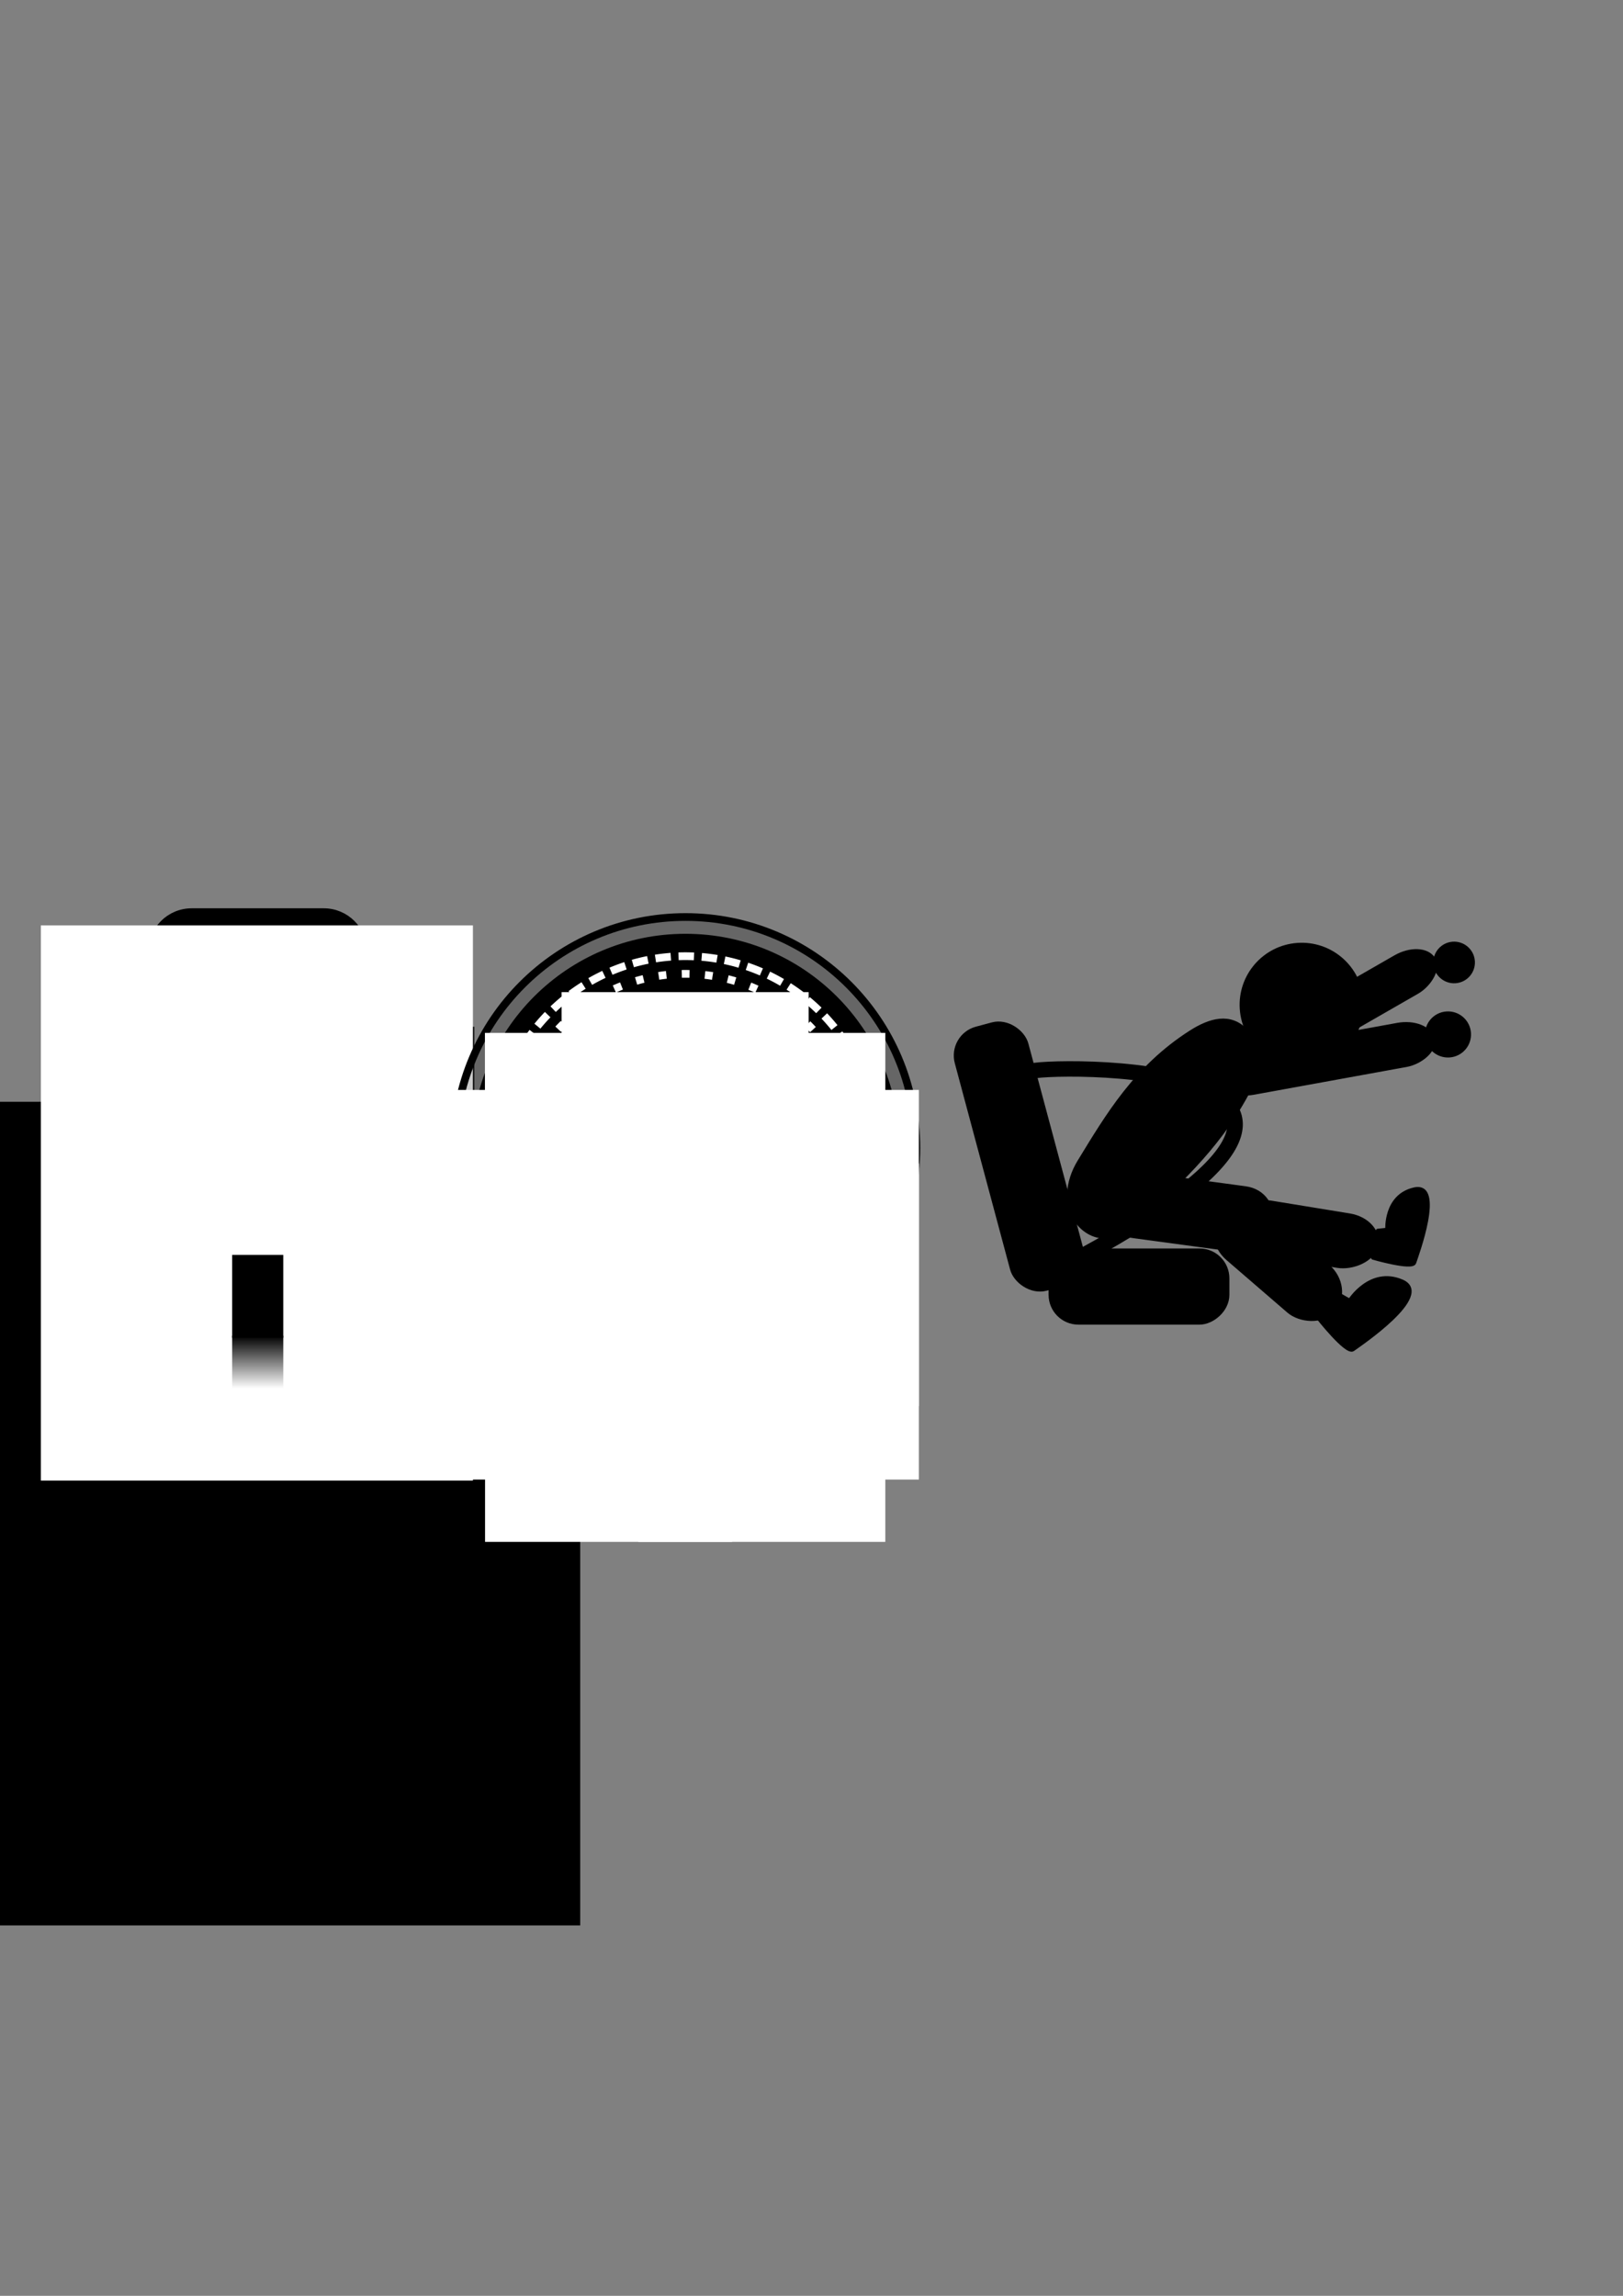 <?xml version="1.0" encoding="UTF-8" standalone="no"?>
<!-- Created with Inkscape (http://www.inkscape.org/) -->

<svg
   width="210mm"
   height="297mm"
   viewBox="0 0 210 297"
   version="1.1"
   id="svg5"
   inkscape:version="1.1 (c68e22c387, 2021-05-23)"
   sodipodi:docname="cinematica-mojon.svg"
   xmlns:inkscape="http://www.inkscape.org/namespaces/inkscape"
   xmlns:sodipodi="http://sodipodi.sourceforge.net/DTD/sodipodi-0.dtd"
   xmlns:xlink="http://www.w3.org/1999/xlink"
   xmlns="http://www.w3.org/2000/svg"
   xmlns:svg="http://www.w3.org/2000/svg">
  <rect x="0" y="0" width="210" height="297" fill="#808080" stroke="none"/>
  <sodipodi:namedview
     id="namedview7"
     pagecolor="#ffffff"
     bordercolor="#666666"
     borderopacity="1.0"
     inkscape:pageshadow="2"
     inkscape:pageopacity="0.0"
     inkscape:pagecheckerboard="0"
     inkscape:document-units="mm"
     showgrid="false"
     inkscape:zoom="0.94867184"
     inkscape:cx="286.18959"
     inkscape:cy="610.85401"
     inkscape:window-width="1920"
     inkscape:window-height="1001"
     inkscape:window-x="-9"
     inkscape:window-y="-9"
     inkscape:window-maximized="1"
     inkscape:current-layer="layer1" />
  <defs
     id="defs2">
    <linearGradient
       inkscape:collect="always"
       xlink:href="#linearGradient23741"
       id="linearGradient23743"
       x1="1421.709"
       y1="-270.767"
       x2="1430.625"
       y2="-270.767"
       gradientUnits="userSpaceOnUse"
       gradientTransform="matrix(1.041,0,0,0.363,-1748.967,-1327.946)" />
    <linearGradient
       inkscape:collect="always"
       id="linearGradient23741">
      <stop
         style="stop-color:#000000;stop-opacity:1;"
         offset="0"
         id="stop23737" />
      <stop
         style="stop-color:#000000;stop-opacity:0;"
         offset="1"
         id="stop23739" />
    </linearGradient>
  </defs>
  <g
     inkscape:label="Layer 1"
     inkscape:groupmode="layer"
     id="layer1">
    <g
       id="g35210"
       transform="matrix(0.731,0,0,0.734,-1009.181,370.238)"
       style="stroke-width:1.365"
       inkscape:export-filename="C:\Users\Admin\Desktop\Libro F1\PNG\mojonvelocimetrocinturon.png"
       inkscape:export-xdpi="300"
       inkscape:export-ydpi="300">
      <g
         id="rect3702"
         transform="translate(3.824,-21.291)"
         style="stroke:#000000;stroke-width:1.365;stroke-opacity:1">
        <path
           style="color:#000000;fill:#000000;stroke:#000000;stroke-width:0.273;stroke-linecap:round;stroke-linejoin:round;stroke-opacity:1;-inkscape-stroke:none"
           d="m 1403.739,-300.499 v -14.83 c 0,-3.836 3.088,-6.925 6.925,-6.925 h 23.358 c 3.836,0 6.925,3.088 6.925,6.925 v 14.83"
           id="path3941"
           sodipodi:nodetypes="cssssc" />
        <path
           style="color:#000000;fill:#000000;stroke:#000000;stroke-width:1.365;stroke-linecap:round;stroke-linejoin:round;stroke-opacity:1;-inkscape-stroke:none"
           d="m 1410.664,-322.354 c -3.89,0 -7.025,3.134 -7.025,7.023 v 46.354 c 0,3.89 3.135,7.025 7.025,7.025 h 23.357 c 3.89,0 7.023,-3.135 7.023,-7.025 v -46.354 c 0,-3.89 -3.134,-7.023 -7.023,-7.023 z m 0,0.199 h 23.357 c 3.783,0 6.824,3.042 6.824,6.824 v 46.354 c 0,3.783 -3.042,6.824 -6.824,6.824 h -23.357 c -3.783,0 -6.826,-3.042 -6.826,-6.824 v -46.354 c 0,-3.783 3.044,-6.824 6.826,-6.824 z"
           id="path3745" />
      </g>
      <flowRoot
         xml:space="preserve"
         id="flowRoot1027-6-5-1-5-15-7-5"
         style="font-style:normal;font-variant:normal;font-weight:normal;font-stretch:normal;font-size:26.667px;line-height:1.25;font-family:'Math Symbols';-inkscape-font-specification:'Math Symbols';letter-spacing:0px;word-spacing:0px;fill:#000000;fill-opacity:1;stroke:none;stroke-width:0.791"
         transform="matrix(0.457,0,0,0.457,1319.153,-467.287)"
         inkscape:export-filename="C:\Users\mrmal\Desktop\RFB\Apunte IAP\PNG\sin1.png"
         inkscape:export-xdpi="300"
         inkscape:export-ydpi="300"><flowRegion
           id="flowRegion1023-6-9-7-1-2-4-8"
           style="stroke-width:0.791"><rect
             id="rect1021-2-9-4-3-2-1-5"
             width="167.347"
             height="214.114"
             x="150.69"
             y="314.739"
             style="stroke-width:0.791" /></flowRegion><flowPara
           id="flowPara1025-1-57-2-9-2-3-4"
           style="font-style:normal;font-variant:normal;font-weight:normal;font-stretch:normal;font-size:32px;font-family:Impact;-inkscape-font-specification:Impact;text-align:center;text-anchor:middle;stroke-width:0.791">km</flowPara><flowPara
           style="font-style:normal;font-variant:normal;font-weight:normal;font-stretch:normal;font-size:32px;font-family:Impact;-inkscape-font-specification:Impact;text-align:center;text-anchor:middle;stroke-width:0.791"
           id="flowPara19145" /></flowRoot>
      <flowRoot
         xml:space="preserve"
         id="flowRoot22509"
         style="font-style:normal;font-variant:normal;font-weight:normal;font-stretch:normal;font-size:26.667px;line-height:1.25;font-family:'Math Symbols';-inkscape-font-specification:'Math Symbols';letter-spacing:0px;word-spacing:0px;fill:#000000;fill-opacity:1;stroke:none;stroke-width:0.533"
         transform="matrix(0.678,0,0,0.678,1267.618,-523.62)"
         inkscape:export-filename="C:\Users\mrmal\Desktop\RFB\Apunte IAP\PNG\sin1.png"
         inkscape:export-xdpi="300"
         inkscape:export-ydpi="300"><flowRegion
           id="flowRegion22503"
           style="stroke-width:0.533"><rect
             id="rect22501"
             width="167.347"
             height="214.114"
             x="150.69"
             y="314.739"
             style="stroke-width:0.533" /></flowRegion><flowPara
           style="font-style:normal;font-variant:normal;font-weight:normal;font-stretch:normal;font-size:32px;font-family:Impact;-inkscape-font-specification:Impact;text-align:center;text-anchor:middle;stroke-width:0.533"
           id="flowPara22507">10</flowPara></flowRoot>
      <flowRoot
         xml:space="preserve"
         id="flowRoot22971"
         style="font-style:normal;font-variant:normal;font-weight:normal;font-stretch:normal;font-size:26.667px;line-height:1.25;font-family:'Math Symbols';-inkscape-font-specification:'Math Symbols';letter-spacing:0px;word-spacing:0px;fill:#ffffff;fill-opacity:1;stroke:none;stroke-width:0.791"
         transform="matrix(0.457,0,0,0.457,1318.914,-485.146)"
         inkscape:export-filename="C:\Users\mrmal\Desktop\RFB\Apunte IAP\PNG\sin1.png"
         inkscape:export-xdpi="300"
         inkscape:export-ydpi="300"><flowRegion
           id="flowRegion22965"
           style="fill:#ffffff;fill-opacity:1;stroke-width:0.791"><rect
             id="rect22963"
             width="167.347"
             height="214.114"
             x="150.69"
             y="314.739"
             style="fill:#ffffff;fill-opacity:1;stroke-width:0.791" /></flowRegion><flowPara
           id="flowPara22967"
           style="font-style:normal;font-variant:normal;font-weight:normal;font-stretch:normal;font-size:32px;font-family:Impact;-inkscape-font-specification:Impact;text-align:center;text-anchor:middle;fill:#ffffff;fill-opacity:1;stroke-width:0.791">RP4</flowPara><flowPara
           style="font-style:normal;font-variant:normal;font-weight:normal;font-stretch:normal;font-size:32px;font-family:Impact;-inkscape-font-specification:Impact;text-align:center;text-anchor:middle;fill:#ffffff;fill-opacity:1;stroke-width:0.791"
           id="flowPara22969" /></flowRoot>
      <g
         id="g23933"
         transform="translate(4.6417969e-5)"
         style="stroke-width:1.365">
        <rect
           style="fill:url(#linearGradient23743);fill-opacity:1;stroke:none;stroke-width:136.458;stroke-linecap:round;stroke-linejoin:round;stroke-miterlimit:4;stroke-dasharray:none;stroke-opacity:1"
           id="rect23501"
           width="9.281"
           height="9.051"
           x="-268.991"
           y="-1430.692"
           transform="rotate(90)" />
        <rect
           style="fill:#000000;fill-opacity:1;stroke:none;stroke-width:136.458;stroke-linecap:round;stroke-linejoin:round;stroke-miterlimit:4;stroke-dasharray:none;stroke-opacity:1"
           id="rect23767"
           width="9.051"
           height="14.616"
           x="-1430.692"
           y="-283.242"
           transform="scale(-1,1)" />
      </g>
    </g>
    <g
       id="g13133"
       transform="translate(-1405.063,469.617)"
       inkscape:export-filename="C:\Users\Admin\Desktop\Libro F1\PNG\mojonvelocimetrocinturon.png"
       inkscape:export-xdpi="300"
       inkscape:export-ydpi="300">
      <circle
         style="fill:#000000;fill-opacity:1;stroke:none;stroke-width:100;stroke-linecap:round;stroke-linejoin:round;stroke-miterlimit:4;stroke-dasharray:none;stroke-opacity:1"
         id="path23957"
         cx="1493.759"
         cy="-321.117"
         r="27.699" />
      <circle
         style="fill:#000000;fill-opacity:0.2;stroke:#000000;stroke-width:1;stroke-linecap:round;stroke-linejoin:round;stroke-miterlimit:4;stroke-dasharray:none;stroke-opacity:1"
         id="circle24039"
         cx="1493.759"
         cy="-321.117"
         r="29.869" />
      <path
         id="circle24149"
         style="fill:none;fill-opacity:1;stroke:#ffffff;stroke-width:1;stroke-miterlimit:4;stroke-dasharray:1, 2;stroke-dashoffset:0"
         d="m 1486.668,-299.794 a 22.492,22.492 18.336 0 1 -14.274,-28.426 22.492,22.492 18.336 0 1 28.426,-14.274 22.492,22.492 18.336 0 1 14.274,28.426 22.492,22.492 18.336 0 1 -28.425,14.274 z" />
      <flowRoot
         xml:space="preserve"
         id="flowRoot27299"
         style="font-style:normal;font-variant:normal;font-weight:normal;font-stretch:normal;font-size:26.667px;line-height:1.25;font-family:'Math Symbols';-inkscape-font-specification:'Math Symbols';letter-spacing:0px;word-spacing:0px;fill:#ffffff;fill-opacity:1;stroke:none;stroke-width:1.388"
         transform="matrix(0.191,0,0,0.191,1433.777,-388.731)"
         inkscape:export-filename="C:\Users\mrmal\Desktop\RFB\Apunte IAP\PNG\sin1.png"
         inkscape:export-xdpi="300"
         inkscape:export-ydpi="300"><flowRegion
           id="flowRegion27295"
           style="fill:#ffffff;fill-opacity:1;stroke-width:1.388"><rect
             id="rect27293"
             width="167.347"
             height="214.114"
             x="150.69"
             y="314.739"
             style="fill:#ffffff;fill-opacity:1;stroke-width:1.388" /></flowRegion><flowPara
           style="font-style:normal;font-variant:normal;font-weight:normal;font-stretch:normal;font-size:32px;font-family:Impact;-inkscape-font-specification:Impact;text-align:center;text-anchor:middle;fill:#ffffff;fill-opacity:1;stroke-width:1.388"
           id="flowPara27297">60</flowPara></flowRoot>
      <flowRoot
         xml:space="preserve"
         id="flowRoot28419"
         style="font-style:normal;font-variant:normal;font-weight:normal;font-stretch:normal;font-size:26.667px;line-height:1.25;font-family:'Math Symbols';-inkscape-font-specification:'Math Symbols';letter-spacing:0px;word-spacing:0px;fill:#ffffff;fill-opacity:1;stroke:none;stroke-width:1.388"
         transform="matrix(0.191,0,0,0.191,1433.866,-379.225)"
         inkscape:export-filename="C:\Users\mrmal\Desktop\RFB\Apunte IAP\PNG\sin1.png"
         inkscape:export-xdpi="300"
         inkscape:export-ydpi="300"><flowRegion
           id="flowRegion28415"
           style="fill:#ffffff;fill-opacity:1;stroke-width:1.388"><rect
             id="rect28413"
             width="167.347"
             height="214.114"
             x="150.69"
             y="314.739"
             style="fill:#ffffff;fill-opacity:1;stroke-width:1.388" /></flowRegion><flowPara
           style="font-style:normal;font-variant:normal;font-weight:normal;font-stretch:normal;font-size:32px;font-family:Impact;-inkscape-font-specification:Impact;text-align:center;text-anchor:middle;fill:#ffffff;fill-opacity:1;stroke-width:1.388"
           id="flowPara28417">40</flowPara></flowRoot>
      <flowRoot
         xml:space="preserve"
         id="flowRoot28427"
         style="font-style:normal;font-variant:normal;font-weight:normal;font-stretch:normal;font-size:26.667px;line-height:1.25;font-family:'Math Symbols';-inkscape-font-specification:'Math Symbols';letter-spacing:0px;word-spacing:0px;fill:#ffffff;fill-opacity:1;stroke:none;stroke-width:1.388"
         transform="matrix(0.191,0,0,0.191,1439.043,-371.162)"
         inkscape:export-filename="C:\Users\mrmal\Desktop\RFB\Apunte IAP\PNG\sin1.png"
         inkscape:export-xdpi="300"
         inkscape:export-ydpi="300"><flowRegion
           id="flowRegion28423"
           style="fill:#ffffff;fill-opacity:1;stroke-width:1.388"><rect
             id="rect28421"
             width="167.347"
             height="214.114"
             x="150.69"
             y="314.739"
             style="fill:#ffffff;fill-opacity:1;stroke-width:1.388" /></flowRegion><flowPara
           style="font-style:normal;font-variant:normal;font-weight:normal;font-stretch:normal;font-size:32px;font-family:Impact;-inkscape-font-specification:Impact;text-align:center;text-anchor:middle;fill:#ffffff;fill-opacity:1;stroke-width:1.388"
           id="flowPara28425">20</flowPara></flowRoot>
      <flowRoot
         xml:space="preserve"
         id="flowRoot28427-5"
         style="font-style:normal;font-variant:normal;font-weight:normal;font-stretch:normal;font-size:26.667px;line-height:1.25;font-family:'Math Symbols';-inkscape-font-specification:'Math Symbols';letter-spacing:0px;word-spacing:0px;fill:#ffffff;fill-opacity:1;stroke:none;stroke-width:1.388"
         transform="matrix(0.191,0,0,0.191,1439.025,-396.112)"
         inkscape:export-filename="C:\Users\mrmal\Desktop\RFB\Apunte IAP\PNG\sin1.png"
         inkscape:export-xdpi="300"
         inkscape:export-ydpi="300"><flowRegion
           id="flowRegion28423-4"
           style="fill:#ffffff;fill-opacity:1;stroke-width:1.388"><rect
             id="rect28421-5"
             width="167.347"
             height="214.114"
             x="150.69"
             y="314.739"
             style="fill:#ffffff;fill-opacity:1;stroke-width:1.388" /></flowRegion><flowPara
           style="font-style:normal;font-variant:normal;font-weight:normal;font-stretch:normal;font-size:32px;font-family:Impact;-inkscape-font-specification:Impact;text-align:center;text-anchor:middle;fill:#ffffff;fill-opacity:1;stroke-width:1.388"
           id="flowPara28425-2">80</flowPara></flowRoot>
      <flowRoot
         xml:space="preserve"
         id="flowRoot28427-9"
         style="font-style:normal;font-variant:normal;font-weight:normal;font-stretch:normal;font-size:26.667px;line-height:1.25;font-family:'Math Symbols';-inkscape-font-specification:'Math Symbols';letter-spacing:0px;word-spacing:0px;fill:#ffffff;fill-opacity:1;stroke:none;stroke-width:1.388"
         transform="matrix(0.191,0,0,0.191,1448.947,-401.383)"
         inkscape:export-filename="C:\Users\mrmal\Desktop\RFB\Apunte IAP\PNG\sin1.png"
         inkscape:export-xdpi="300"
         inkscape:export-ydpi="300"><flowRegion
           id="flowRegion28423-0"
           style="fill:#ffffff;fill-opacity:1;stroke-width:1.388"><rect
             id="rect28421-2"
             width="167.347"
             height="214.114"
             x="150.69"
             y="314.739"
             style="fill:#ffffff;fill-opacity:1;stroke-width:1.388" /></flowRegion><flowPara
           style="font-style:normal;font-variant:normal;font-weight:normal;font-stretch:normal;font-size:32px;font-family:Impact;-inkscape-font-specification:Impact;text-align:center;text-anchor:middle;fill:#ffffff;fill-opacity:1;stroke-width:1.388"
           id="flowPara28425-3">100</flowPara></flowRoot>
      <flowRoot
         xml:space="preserve"
         id="flowRoot29963"
         style="font-style:normal;font-variant:normal;font-weight:normal;font-stretch:normal;font-size:26.667px;line-height:1.25;font-family:'Math Symbols';-inkscape-font-specification:'Math Symbols';letter-spacing:0px;word-spacing:0px;fill:#ffffff;fill-opacity:1;stroke:none;stroke-width:1.388"
         transform="matrix(0.191,0,0,0.191,1458.869,-396.112)"
         inkscape:export-filename="C:\Users\mrmal\Desktop\RFB\Apunte IAP\PNG\sin1.png"
         inkscape:export-xdpi="300"
         inkscape:export-ydpi="300"><flowRegion
           id="flowRegion29959"
           style="fill:#ffffff;fill-opacity:1;stroke-width:1.388"><rect
             id="rect29957"
             width="167.347"
             height="214.114"
             x="150.69"
             y="314.739"
             style="fill:#ffffff;fill-opacity:1;stroke-width:1.388" /></flowRegion><flowPara
           style="font-style:normal;font-variant:normal;font-weight:normal;font-stretch:normal;font-size:32px;font-family:Impact;-inkscape-font-specification:Impact;text-align:center;text-anchor:middle;fill:#ffffff;fill-opacity:1;stroke-width:1.388"
           id="flowPara29961">120</flowPara></flowRoot>
      <flowRoot
         xml:space="preserve"
         id="flowRoot30117"
         style="font-style:normal;font-variant:normal;font-weight:normal;font-stretch:normal;font-size:26.667px;line-height:1.25;font-family:'Math Symbols';-inkscape-font-specification:'Math Symbols';letter-spacing:0px;word-spacing:0px;fill:#ffffff;fill-opacity:1;stroke:none;stroke-width:1.388"
         transform="matrix(0.191,0,0,0.191,1463.21,-388.732)"
         inkscape:export-filename="C:\Users\mrmal\Desktop\RFB\Apunte IAP\PNG\sin1.png"
         inkscape:export-xdpi="300"
         inkscape:export-ydpi="300"><flowRegion
           id="flowRegion30113"
           style="fill:#ffffff;fill-opacity:1;stroke-width:1.388"><rect
             id="rect30111"
             width="167.347"
             height="214.114"
             x="150.69"
             y="314.739"
             style="fill:#ffffff;fill-opacity:1;stroke-width:1.388" /></flowRegion><flowPara
           style="font-style:normal;font-variant:normal;font-weight:normal;font-stretch:normal;font-size:32px;font-family:Impact;-inkscape-font-specification:Impact;text-align:center;text-anchor:middle;fill:#ffffff;fill-opacity:1;stroke-width:1.388"
           id="flowPara30115">140</flowPara></flowRoot>
      <flowRoot
         xml:space="preserve"
         id="flowRoot30343"
         style="font-style:normal;font-variant:normal;font-weight:normal;font-stretch:normal;font-size:26.667px;line-height:1.25;font-family:'Math Symbols';-inkscape-font-specification:'Math Symbols';letter-spacing:0px;word-spacing:0px;fill:#ffffff;fill-opacity:1;stroke:none;stroke-width:1.388"
         transform="matrix(0.191,0,0,0.191,1463.21,-379.224)"
         inkscape:export-filename="C:\Users\mrmal\Desktop\RFB\Apunte IAP\PNG\sin1.png"
         inkscape:export-xdpi="300"
         inkscape:export-ydpi="300"><flowRegion
           id="flowRegion30339"
           style="fill:#ffffff;fill-opacity:1;stroke-width:1.388"><rect
             id="rect30337"
             width="167.347"
             height="214.114"
             x="150.69"
             y="314.739"
             style="fill:#ffffff;fill-opacity:1;stroke-width:1.388" /></flowRegion><flowPara
           style="font-style:normal;font-variant:normal;font-weight:normal;font-stretch:normal;font-size:32px;font-family:Impact;-inkscape-font-specification:Impact;text-align:center;text-anchor:middle;fill:#ffffff;fill-opacity:1;stroke-width:1.388"
           id="flowPara30341">160</flowPara></flowRoot>
      <flowRoot
         xml:space="preserve"
         id="flowRoot30541"
         style="font-style:normal;font-variant:normal;font-weight:normal;font-stretch:normal;font-size:26.667px;line-height:1.25;font-family:'Math Symbols';-inkscape-font-specification:'Math Symbols';letter-spacing:0px;word-spacing:0px;fill:#ffffff;fill-opacity:1;stroke:none;stroke-width:1.388"
         transform="matrix(0.191,0,0,0.191,1458.869,-371.162)"
         inkscape:export-filename="C:\Users\mrmal\Desktop\RFB\Apunte IAP\PNG\sin1.png"
         inkscape:export-xdpi="300"
         inkscape:export-ydpi="300"><flowRegion
           id="flowRegion30537"
           style="fill:#ffffff;fill-opacity:1;stroke-width:1.388"><rect
             id="rect30535"
             width="167.347"
             height="214.114"
             x="150.69"
             y="314.739"
             style="fill:#ffffff;fill-opacity:1;stroke-width:1.388" /></flowRegion><flowPara
           style="font-style:normal;font-variant:normal;font-weight:normal;font-stretch:normal;font-size:32px;font-family:Impact;-inkscape-font-specification:Impact;text-align:center;text-anchor:middle;fill:#ffffff;fill-opacity:1;stroke-width:1.388"
           id="flowPara30539">180</flowPara></flowRoot>
      <circle
         style="fill:#ffffff;fill-opacity:1;stroke:#ffffff;stroke-width:1;stroke-linecap:butt;stroke-linejoin:miter;stroke-miterlimit:4;stroke-dasharray:none;stroke-dashoffset:0;stroke-opacity:1;paint-order:normal"
         id="path30831"
         cx="1493.759"
         cy="-321.117"
         r="3.049" />
      <path
         sodipodi:type="star"
         style="fill:#ffffff;fill-opacity:0.7;stroke:#ffffff;stroke-width:64.877;stroke-linecap:butt;stroke-linejoin:miter;stroke-miterlimit:4;stroke-dasharray:none;stroke-dashoffset:0;stroke-opacity:1;paint-order:normal"
         id="path31224"
         inkscape:flatsided="true"
         sodipodi:sides="3"
         sodipodi:cx="5528.1387"
         sodipodi:cy="-1409.7941"
         sodipodi:r1="232.48193"
         sodipodi:r2="116.24097"
         sodipodi:arg1="1.0471976"
         sodipodi:arg2="2.0943951"
         inkscape:rounded="0"
         inkscape:randomized="0"
         transform="matrix(0.029,0.008,-0.002,0.008,1328.756,-353.695)"
         inkscape:transform-center-x="1.4605931"
         inkscape:transform-center-y="0.32997284"
         d="m 5644.38,-1208.459 -348.723,-201.335 348.723,-201.335 z" />
      <flowRoot
         xml:space="preserve"
         id="flowRoot22971-1"
         style="font-style:normal;font-variant:normal;font-weight:normal;font-stretch:normal;font-size:26.667px;line-height:1.25;font-family:'Math Symbols';-inkscape-font-specification:'Math Symbols';letter-spacing:0px;word-spacing:0px;fill:#ffffff;fill-opacity:0.8;stroke:none;stroke-width:2.24"
         transform="matrix(0.118,0,0,0.118,1466.069,-352.94)"
         inkscape:export-filename="C:\Users\mrmal\Desktop\RFB\Apunte IAP\PNG\sin1.png"
         inkscape:export-xdpi="300"
         inkscape:export-ydpi="300"><flowRegion
           id="flowRegion22965-0"
           style="fill:#ffffff;fill-opacity:0.8;stroke-width:2.24"><rect
             id="rect22963-8"
             width="167.347"
             height="214.114"
             x="150.69"
             y="314.739"
             style="fill:#ffffff;fill-opacity:0.8;stroke-width:2.24" /></flowRegion><flowPara
           style="font-style:normal;font-variant:normal;font-weight:normal;font-stretch:normal;font-size:32px;font-family:Impact;-inkscape-font-specification:Impact;text-align:center;text-anchor:middle;fill:#ffffff;fill-opacity:0.8;stroke-width:2.24"
           id="flowPara22969-1">km/h</flowPara></flowRoot>
      <path
         id="path35738"
         style="fill:none;fill-opacity:1;stroke:#ffffff;stroke-width:1;stroke-miterlimit:4;stroke-dasharray:2, 1;stroke-dashoffset:0"
         d="m 1485.951,-297.643 a 24.767,24.767 18.336 0 1 -15.718,-31.301 24.767,24.767 18.336 0 1 31.301,-15.718 24.767,24.767 18.336 0 1 15.718,31.301 24.767,24.767 18.336 0 1 -31.301,15.718 z" />
    </g>
    <g
       id="g15913"
       inkscape:export-filename="C:\Users\Admin\Desktop\Libro F1\PNG\mojonvelocimetrocinturon.png"
       inkscape:export-xdpi="300"
       inkscape:export-ydpi="300"
       transform="translate(-1405.063,466.242)">
      <rect
         style="fill:#000000;fill-opacity:1;stroke:#000000;stroke-width:1;stroke-linecap:butt;stroke-linejoin:miter;stroke-miterlimit:4;stroke-dasharray:none;stroke-dashoffset:0;stroke-opacity:1;paint-order:normal"
         id="rect38416"
         width="8.853"
         height="34.358"
         x="1561.894"
         y="75.009"
         rx="3.362"
         ry="3.362"
         transform="matrix(0.966,-0.259,0.259,0.966,0,0)" />
      <rect
         style="fill:#000000;fill-opacity:1;stroke:#000000;stroke-width:1;stroke-linecap:butt;stroke-linejoin:miter;stroke-miterlimit:4;stroke-dasharray:none;stroke-dashoffset:0;stroke-opacity:1;paint-order:normal"
         id="rect38751"
         width="8.854"
         height="22.395"
         x="-304.231"
         y="-1563.634"
         rx="3.362"
         ry="3.362"
         transform="rotate(90)" />
      <rect
         style="fill:#000000;fill-opacity:1;stroke:#000000;stroke-width:1.004;stroke-linecap:butt;stroke-linejoin:miter;stroke-miterlimit:4;stroke-dasharray:none;stroke-dashoffset:0;stroke-opacity:1;paint-order:normal"
         id="rect38751-4"
         width="7.662"
         height="24.136"
         x="-523.453"
         y="-1447.031"
         rx="3.996"
         ry="4.022"
         transform="matrix(-0.26,0.966,-0.991,-0.134,0,0)" />
      <rect
         style="fill:#000000;fill-opacity:1;stroke:#000000;stroke-width:1;stroke-linecap:butt;stroke-linejoin:miter;stroke-miterlimit:4;stroke-dasharray:none;stroke-dashoffset:0;stroke-opacity:1;paint-order:normal"
         id="rect38751-4-9-0"
         width="4.834"
         height="27.696"
         x="493.537"
         y="-1533.384"
         rx="2.903"
         ry="3.803"
         transform="matrix(0.526,0.85,-0.867,0.498,0,0)" />
      <path
         id="rect38751-4-7"
         style="stroke:#000000;stroke-width:1"
         d="m 1566.147,-332.648 c 1.914,2.125 1.402,5.271 0,7.848 -3.931,7.246 -9.247,11.775 -14.316,16.641 -2.115,2.03 -4.992,2.301 -6.907,0.175 -1.914,-2.125 -1.532,-5.347 0,-7.849 3.689,-6.036 7.27,-12.121 14.316,-16.641 2.468,-1.583 4.992,-2.301 6.907,-0.175 z"
         sodipodi:nodetypes="sssssss" />
      <rect
         style="fill:#000000;fill-opacity:1;stroke:#000000;stroke-width:1;stroke-linecap:butt;stroke-linejoin:miter;stroke-miterlimit:4;stroke-dasharray:none;stroke-dashoffset:0;stroke-opacity:1;paint-order:normal"
         id="rect38751-4-4"
         width="7.221"
         height="18.5"
         x="-1258.914"
         y="-990.957"
         rx="4.041"
         ry="4.041"
         transform="matrix(-0.659,0.752,-0.757,-0.653,0,0)" />
      <ellipse
         style="fill:#000000;fill-opacity:1;stroke-width:0.2;stroke-linecap:round;stroke-linejoin:round"
         id="path9986"
         cx="1592.44"
         cy="-225.229"
         transform="matrix(0.998,-0.07,0.07,0.998,0,0)"
         rx="8.028"
         ry="8.029" />
      <path
         style="font-variation-settings:normal;vector-effect:none;fill:#000000;fill-opacity:1;stroke:#000000;stroke-width:0.5;stroke-linecap:round;stroke-linejoin:round;stroke-miterlimit:4;stroke-dasharray:none;stroke-dashoffset:0;stroke-opacity:1;-inkscape-stroke:none;stop-color:#000000"
         d="m 1575.573,-295.833 c 0,0 3.725,4.748 4.542,4.155 0.817,-0.593 10.431,-7.047 6.335,-8.8 -4.096,-1.753 -6.75,2.502 -6.75,2.502 l -1.223,-0.699 z"
         id="path5769" />
      <path
         style="font-variation-settings:normal;vector-effect:none;fill:#000000;fill-opacity:1;stroke:#000000;stroke-width:0.5;stroke-linecap:round;stroke-linejoin:round;stroke-miterlimit:4;stroke-dasharray:none;stroke-dashoffset:0;stroke-opacity:1;-inkscape-stroke:none;stop-color:#000000"
         d="m 1582.714,-303.532 c 0,0 5.066,1.47 5.343,0.632 0.278,-0.838 3.807,-10.33 0.011,-9.484 -3.801,0.846 -3.514,5.223 -3.514,5.223 l -1.225,0.128 z"
         id="path5769-3" />
      <ellipse
         style="fill:#000000;fill-opacity:1;stroke-width:0.2;stroke-linecap:round;stroke-linejoin:round"
         id="path11624"
         cx="1611.045"
         cy="-220.085"
         transform="matrix(0.998,-0.07,0.07,0.998,0,0)"
         rx="2.981"
         ry="2.981" />
      <ellipse
         style="fill:#000000;fill-opacity:1;stroke-width:0.2;stroke-linecap:round;stroke-linejoin:round"
         id="circle11706"
         cx="1612.487"
         cy="-229.316"
         transform="matrix(0.998,-0.07,0.07,0.998,0,0)"
         rx="2.692"
         ry="2.692" />
      <rect
         style="fill:#000000;fill-opacity:1;stroke:#000000;stroke-width:1;stroke-linecap:butt;stroke-linejoin:miter;stroke-miterlimit:4;stroke-dasharray:none;stroke-dashoffset:0;stroke-opacity:1;paint-order:normal"
         id="rect12434"
         width="4.834"
         height="27.695"
         x="-44.238"
         y="-1625.07"
         rx="2.903"
         ry="3.803"
         transform="matrix(0.212,0.977,-0.984,0.179,0,0)" />
      <path
         style="font-variation-settings:normal;fill:none;fill-opacity:1;stroke:#000000;stroke-width:2;stroke-linecap:round;stroke-linejoin:round;stroke-miterlimit:4;stroke-dasharray:none;stroke-dashoffset:0;stroke-opacity:1;stop-color:#000000"
         d="m 1538.376,-327.595 c 0.22,-0.889 56.597,-2.324 4.221,25.176"
         id="path12493"
         sodipodi:nodetypes="cc" />
      <rect
         style="fill:#000000;fill-opacity:1;stroke:#000000;stroke-width:1.001;stroke-linecap:butt;stroke-linejoin:miter;stroke-miterlimit:4;stroke-dasharray:none;stroke-dashoffset:0;stroke-opacity:1;paint-order:normal"
         id="rect15897"
         width="6.229"
         height="18.414"
         x="-560.444"
         y="-1476.685"
         rx="4.032"
         ry="4.036"
         transform="matrix(-0.225,0.974,-0.987,-0.161,0,0)" />
    </g>
  </g>
</svg>
